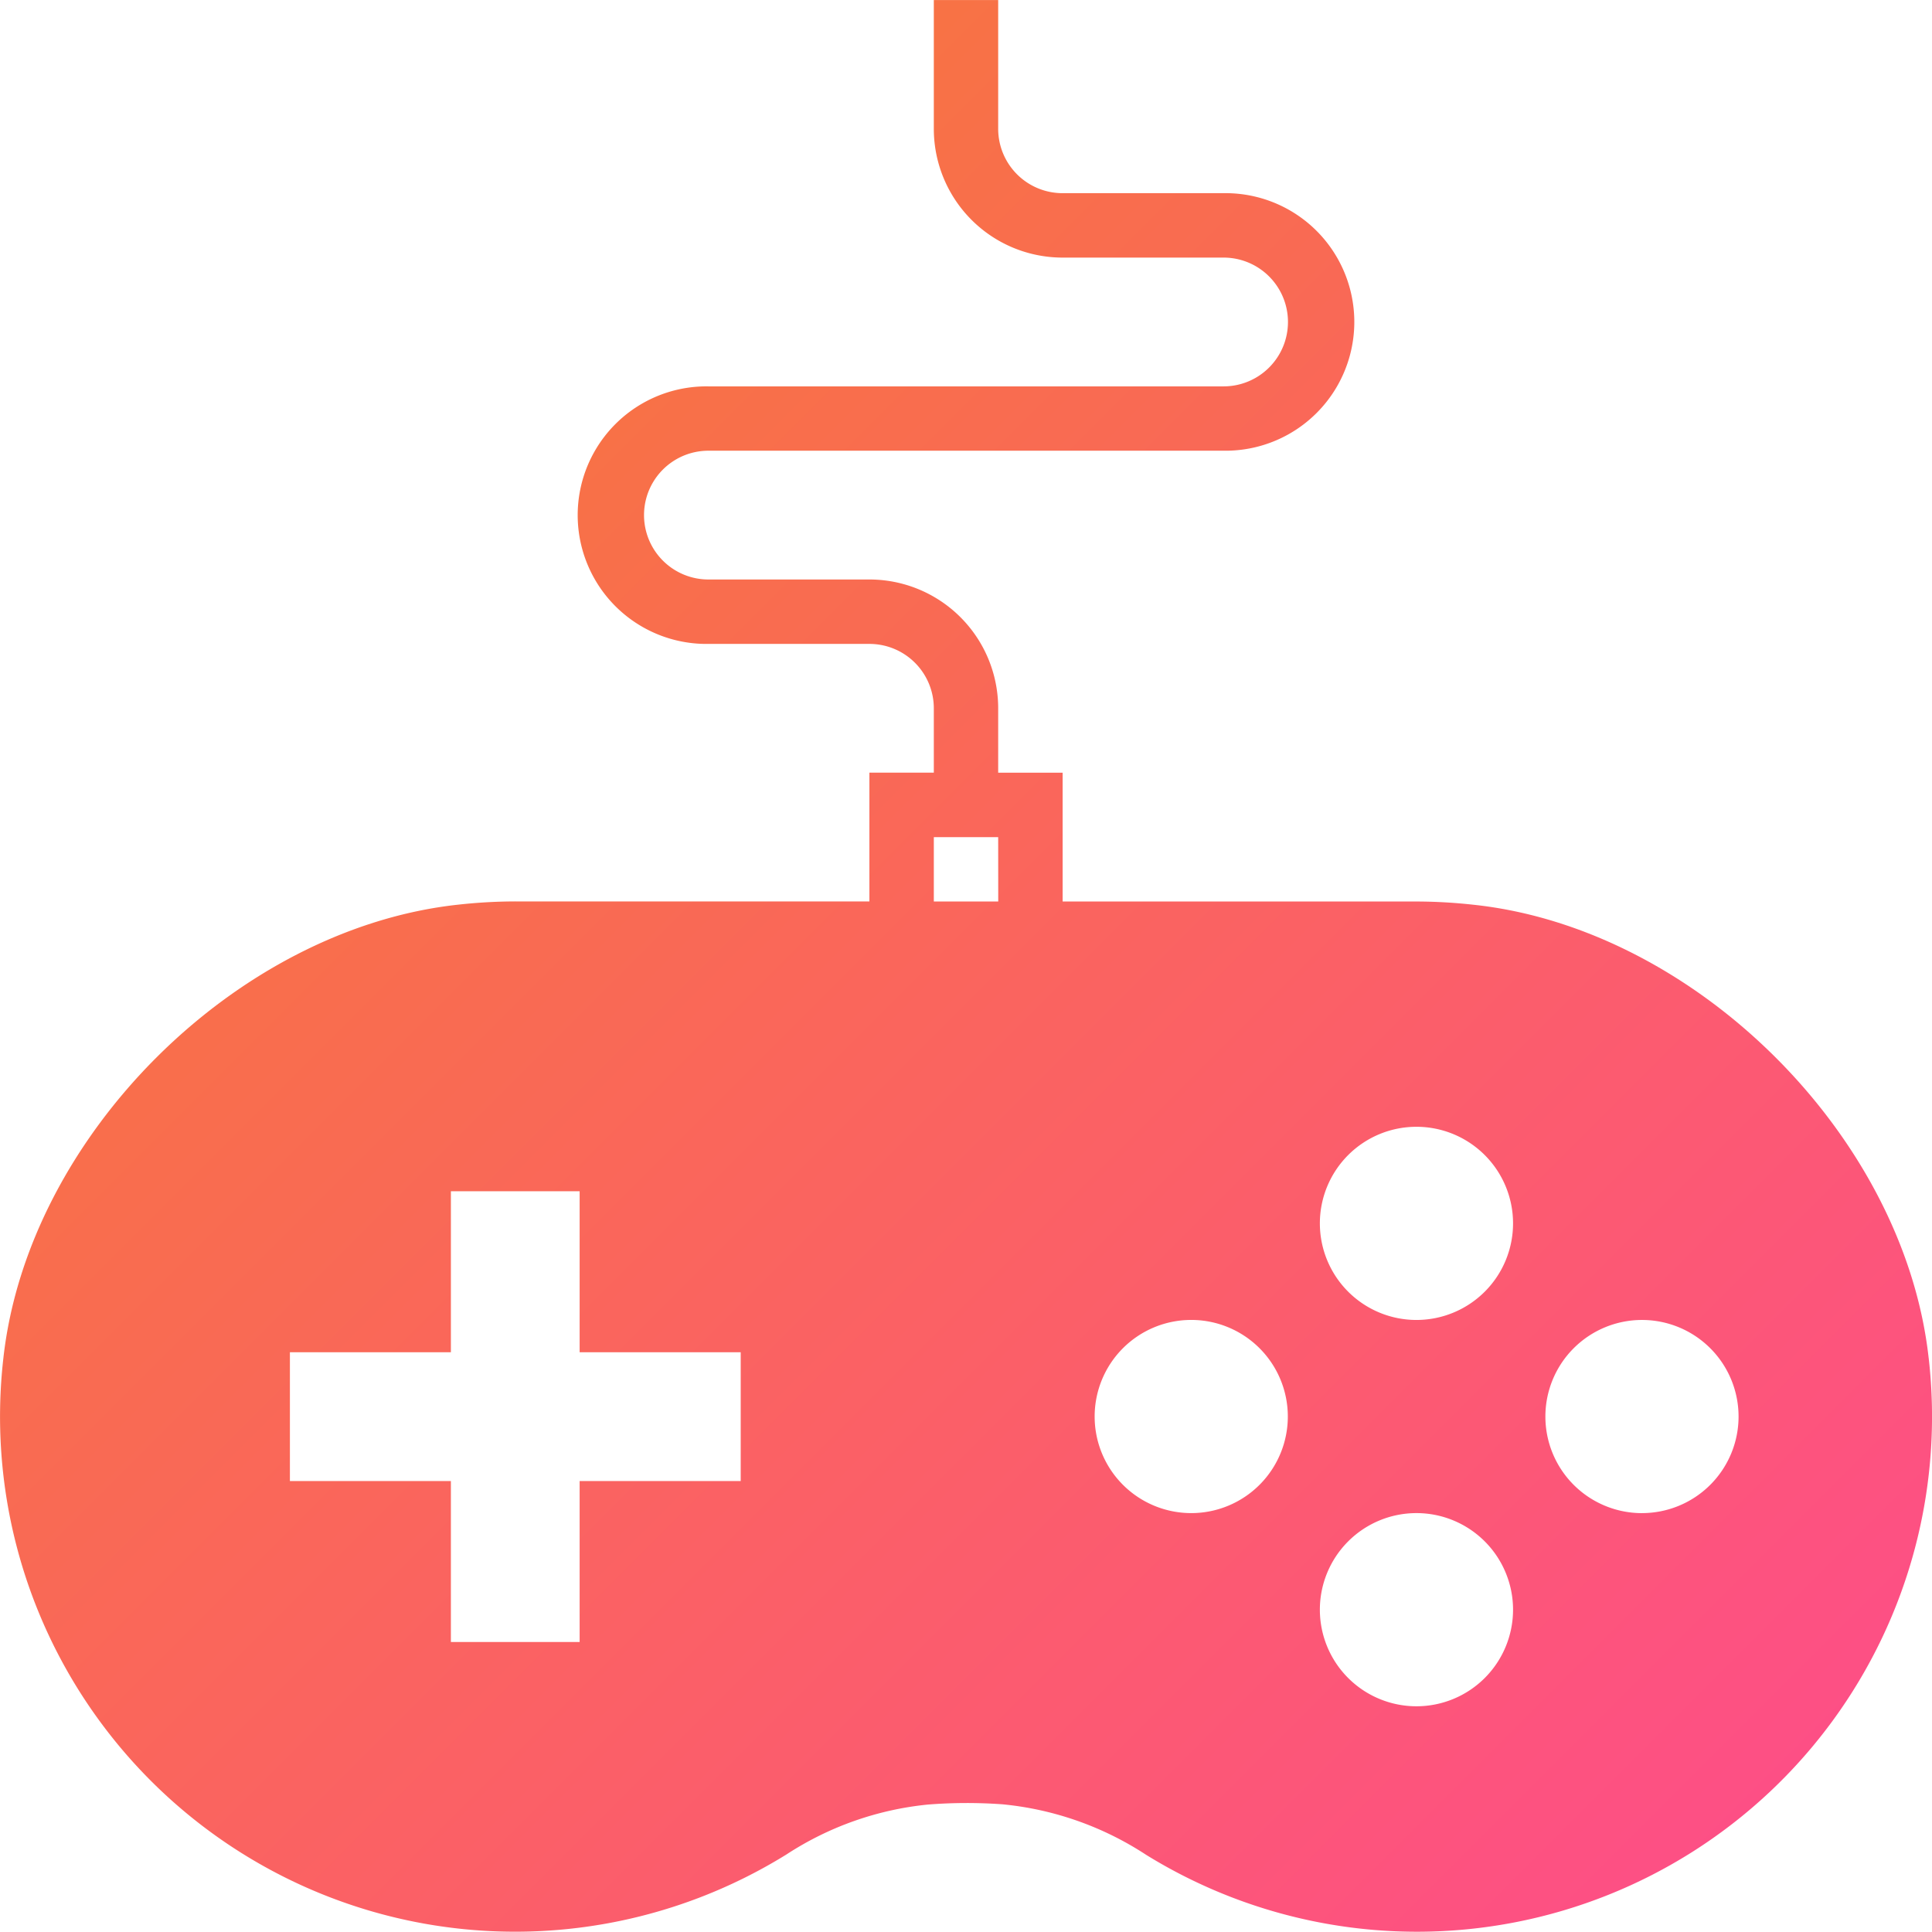 <svg xmlns="http://www.w3.org/2000/svg" viewBox="0 0 65.469 65.461" width="65.469" height="65.461"><defs><linearGradient id="a" x2="1" y2="1" gradientUnits="objectBoundingBox"><stop offset="0" stop-color="#f67f2d"/><stop offset="1" stop-color="#fe4b8d"/></linearGradient><clipPath id="b"><path fill="url(#a)" stroke="rgba(0,0,0,0)" d="M0 0h65.469v65.461H0z" data-name="Rectangle 894"/></clipPath></defs><g data-name="Group 544"><g clip-path="url(#b)" data-name="Group 1807" transform="translate(0 .001)"><path fill="url(#a)" stroke="rgba(0,0,0,0)" d="M65.355 46.011c-.836-7.519-7.9-14.552-15.422-15.353a17.941 17.941 0 0 0-1.924-.11h-12v-4.364h-2.184V24a4.364 4.364 0 0 0-4.364-4.364h-5.455a2.182 2.182 0 0 1 0-4.364h17.457a4.364 4.364 0 1 0 0-8.727h-5.455a2.182 2.182 0 0 1-2.183-2.183V0h-2.181v4.364a4.364 4.364 0 0 0 4.364 4.364h5.455a2.182 2.182 0 0 1 0 4.364H24.006a4.364 4.364 0 1 0 0 8.727h5.455A2.182 2.182 0 0 1 31.644 24v2.181h-2.183v4.364h-12a17.969 17.969 0 0 0-1.927.109C8.006 31.465.95 38.5.115 46.016a17.455 17.455 0 0 0 26.533 16.826 10.7 10.7 0 0 1 4.789-1.692 16.786 16.786 0 0 1 2.536-.009 10.754 10.754 0 0 1 4.864 1.711 17.456 17.456 0 0 0 26.519-16.84M25.1 50.186h-5.458v5.455h-4.363v-5.455H9.824v-4.364h5.455v-5.455h4.363v5.455H25.1Zm8.727-19.638h-2.183v-2.181h2.181Zm6.542 20.725A3.273 3.273 0 1 1 43.64 48a3.273 3.273 0 0 1-3.273 3.273M48 57.819a3.273 3.273 0 1 1 3.272-3.273A3.273 3.273 0 0 1 48 57.819m0-13.091a3.273 3.273 0 1 1 3.272-3.273A3.273 3.273 0 0 1 48 44.728m7.636 6.546A3.273 3.273 0 1 1 58.914 48a3.273 3.273 0 0 1-3.273 3.273" data-name="Path 2278"/></g></g></svg>

